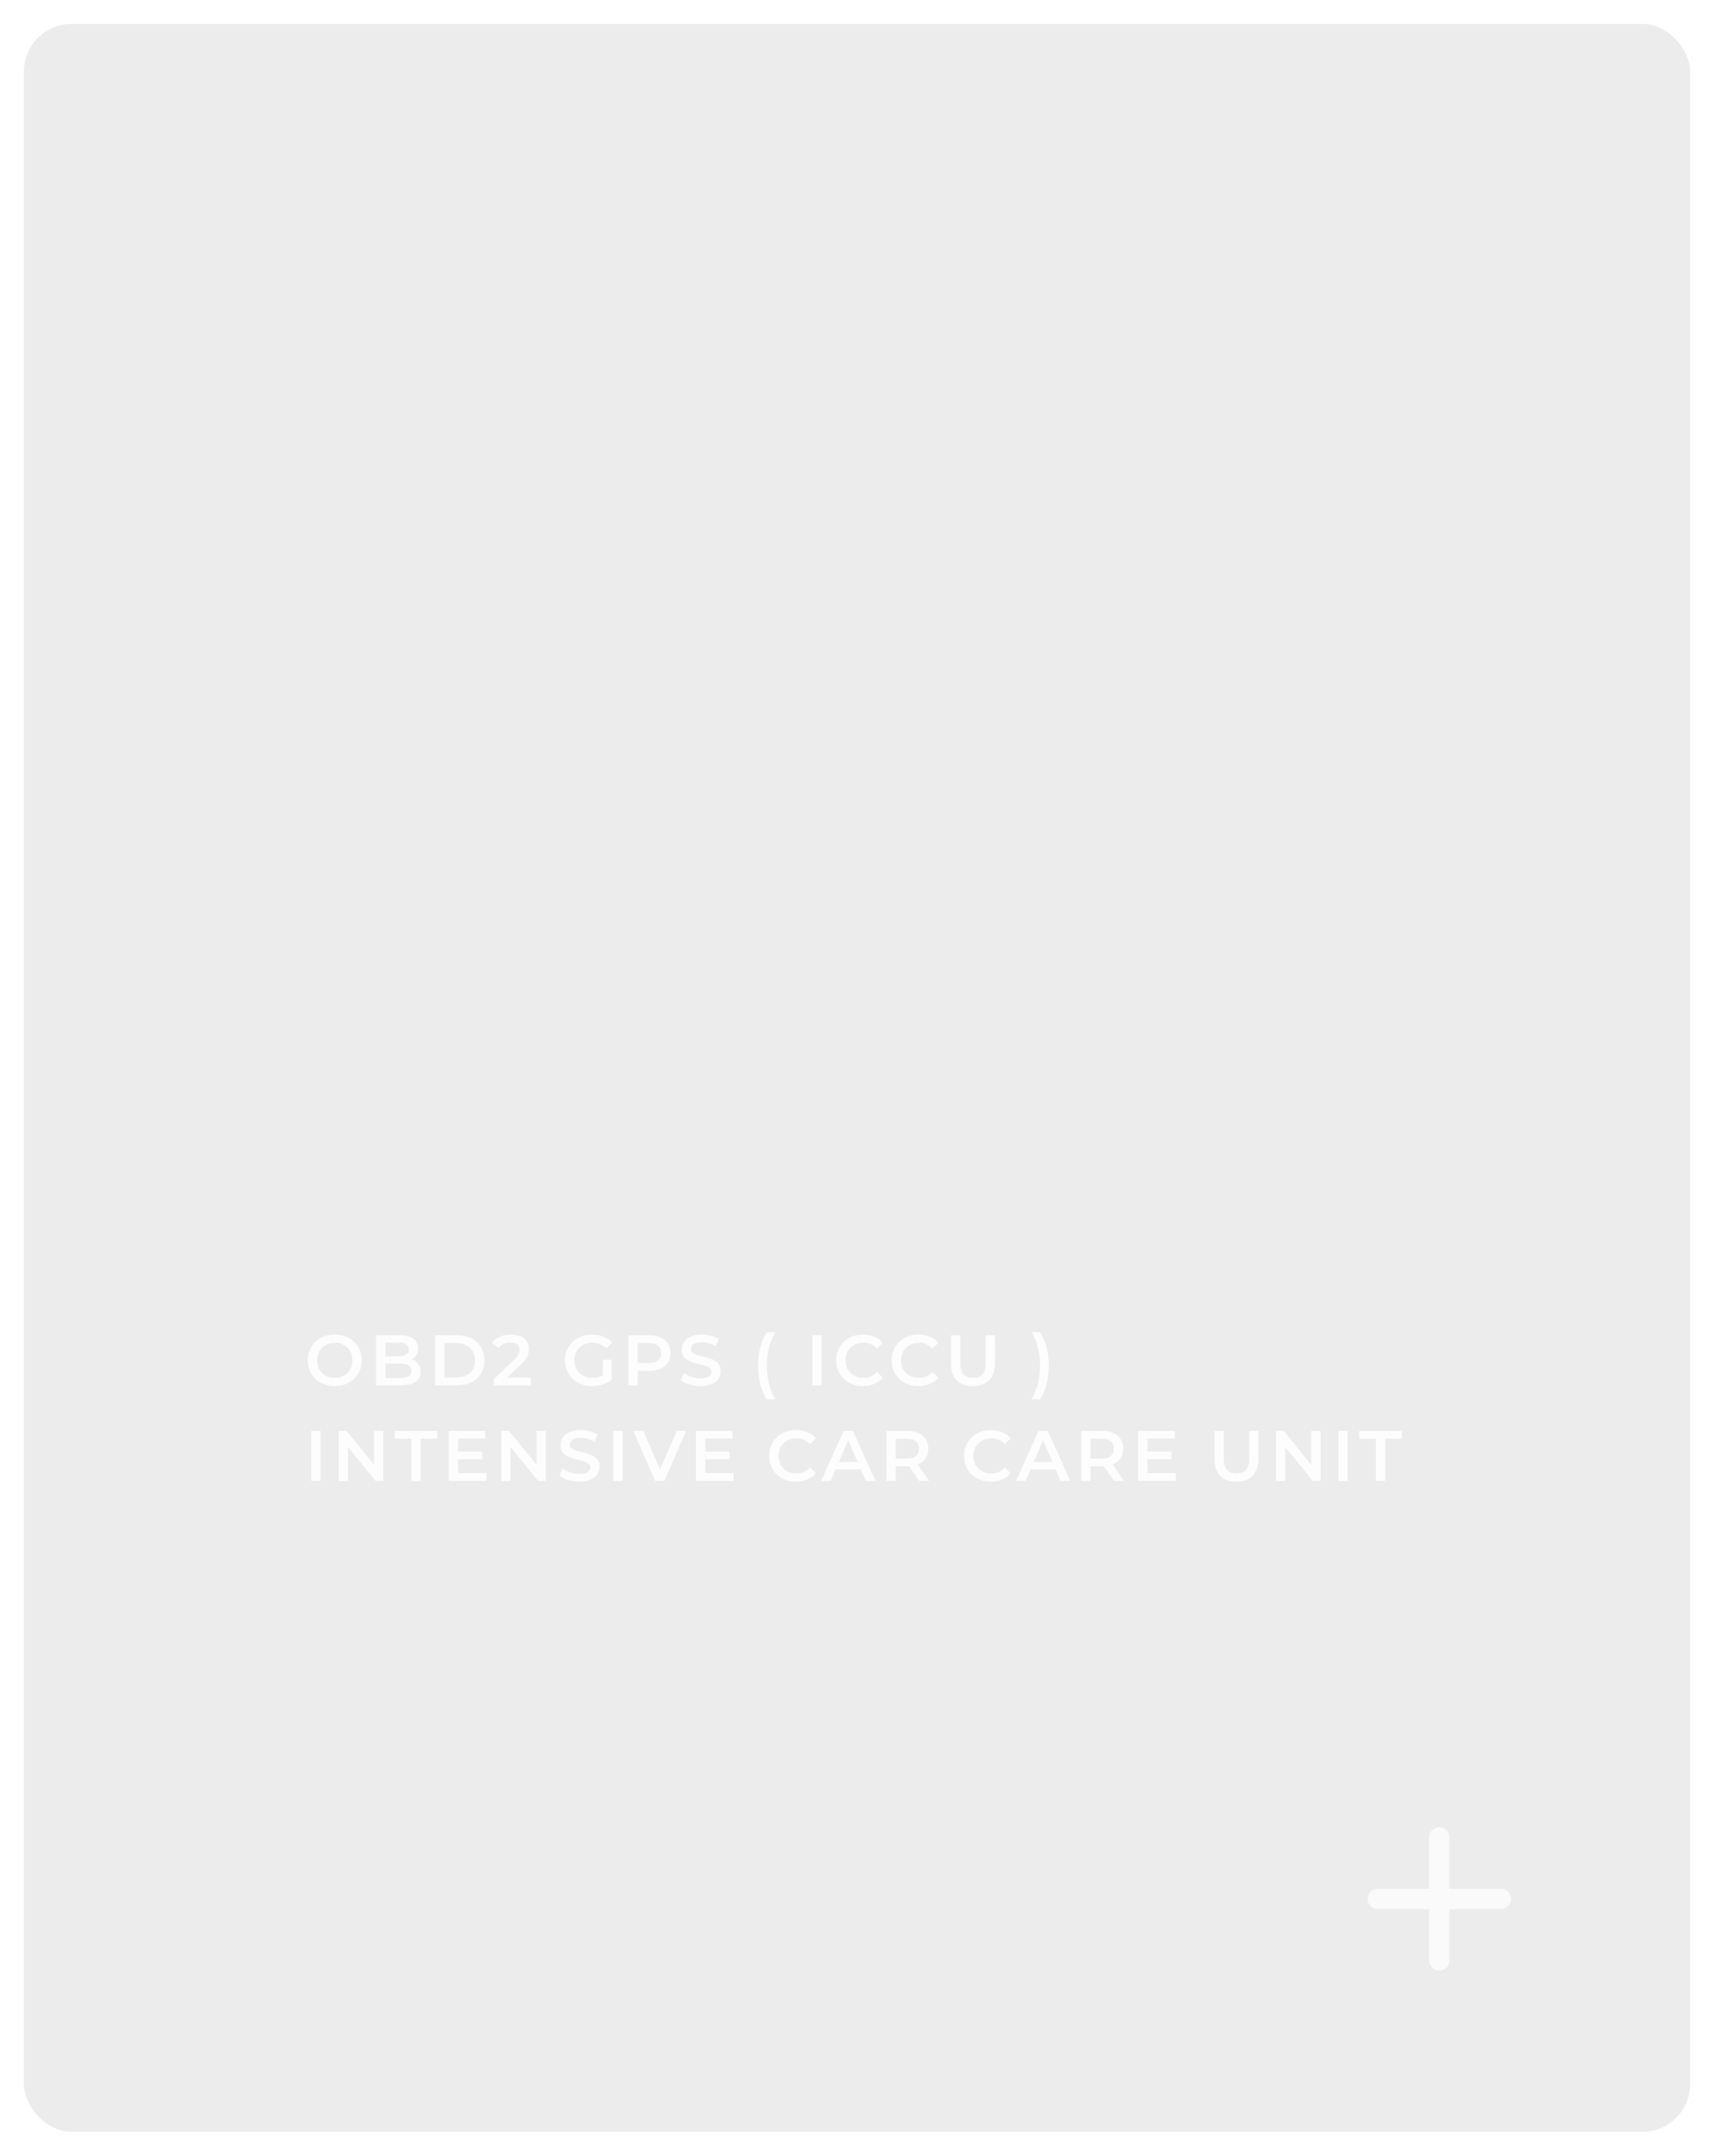 <svg width="287" height="361" viewBox="0 0 287 361" fill="none" xmlns="http://www.w3.org/2000/svg">
<g filter="url(#filter0_d)">
<rect width="279" height="353" rx="8" fill="white" fill-opacity="0.08"/>
<rect width="279" height="353" rx="8" fill="#121212" fill-opacity="0.08"/>
</g>
<path d="M251.286 319.714H242.714V328.286C242.714 329.229 241.943 330 241 330C240.057 330 239.286 329.229 239.286 328.286V319.714H230.714C229.771 319.714 229 318.943 229 318C229 317.057 229.771 316.286 230.714 316.286H239.286V307.714C239.286 306.771 240.057 306 241 306C241.943 306 242.714 306.771 242.714 307.714V316.286H251.286C252.229 316.286 253 317.057 253 318C253 318.943 252.229 319.714 251.286 319.714Z" fill="#FAFAFA"/>
<path d="M56.052 232.12C55.196 232.12 54.424 231.936 53.736 231.568C53.048 231.192 52.508 230.676 52.116 230.02C51.724 229.356 51.528 228.616 51.528 227.8C51.528 226.984 51.724 226.248 52.116 225.592C52.508 224.928 53.048 224.412 53.736 224.044C54.424 223.668 55.196 223.48 56.052 223.48C56.908 223.48 57.68 223.668 58.368 224.044C59.056 224.412 59.596 224.924 59.988 225.58C60.38 226.236 60.576 226.976 60.576 227.8C60.576 228.624 60.38 229.364 59.988 230.02C59.596 230.676 59.056 231.192 58.368 231.568C57.68 231.936 56.908 232.12 56.052 232.12ZM56.052 230.752C56.612 230.752 57.116 230.628 57.564 230.38C58.012 230.124 58.364 229.772 58.62 229.324C58.876 228.868 59.004 228.36 59.004 227.8C59.004 227.24 58.876 226.736 58.62 226.288C58.364 225.832 58.012 225.48 57.564 225.232C57.116 224.976 56.612 224.848 56.052 224.848C55.492 224.848 54.988 224.976 54.54 225.232C54.092 225.48 53.74 225.832 53.484 226.288C53.228 226.736 53.1 227.24 53.1 227.8C53.1 228.36 53.228 228.868 53.484 229.324C53.74 229.772 54.092 230.124 54.54 230.38C54.988 230.628 55.492 230.752 56.052 230.752ZM68.932 227.632C69.396 227.784 69.764 228.04 70.036 228.4C70.308 228.752 70.444 229.192 70.444 229.72C70.444 230.448 70.164 231.012 69.604 231.412C69.044 231.804 68.228 232 67.156 232H62.98V223.6H66.916C67.908 223.6 68.672 223.796 69.208 224.188C69.744 224.572 70.012 225.104 70.012 225.784C70.012 226.2 69.916 226.568 69.724 226.888C69.532 227.208 69.268 227.456 68.932 227.632ZM64.54 224.824V227.14H66.748C67.292 227.14 67.708 227.044 67.996 226.852C68.292 226.652 68.44 226.364 68.44 225.988C68.44 225.604 68.292 225.316 67.996 225.124C67.708 224.924 67.292 224.824 66.748 224.824H64.54ZM67.06 230.776C68.268 230.776 68.872 230.372 68.872 229.564C68.872 228.756 68.268 228.352 67.06 228.352H64.54V230.776H67.06ZM72.859 223.6H76.531C77.427 223.6 78.222 223.776 78.918 224.128C79.615 224.472 80.154 224.964 80.538 225.604C80.922 226.236 81.115 226.968 81.115 227.8C81.115 228.632 80.922 229.368 80.538 230.008C80.154 230.64 79.615 231.132 78.918 231.484C78.222 231.828 77.427 232 76.531 232H72.859V223.6ZM76.459 230.68C77.075 230.68 77.615 230.564 78.079 230.332C78.55 230.092 78.91 229.756 79.159 229.324C79.415 228.884 79.543 228.376 79.543 227.8C79.543 227.224 79.415 226.72 79.159 226.288C78.91 225.848 78.55 225.512 78.079 225.28C77.615 225.04 77.075 224.92 76.459 224.92H74.418V230.68H76.459ZM88.889 230.68V232H82.697V230.956L86.033 227.788C86.409 227.428 86.661 227.116 86.789 226.852C86.925 226.58 86.993 226.312 86.993 226.048C86.993 225.656 86.861 225.356 86.597 225.148C86.333 224.94 85.945 224.836 85.433 224.836C84.577 224.836 83.921 225.128 83.465 225.712L82.373 224.872C82.701 224.432 83.141 224.092 83.693 223.852C84.253 223.604 84.877 223.48 85.565 223.48C86.477 223.48 87.205 223.696 87.749 224.128C88.293 224.56 88.565 225.148 88.565 225.892C88.565 226.348 88.469 226.776 88.277 227.176C88.085 227.576 87.717 228.032 87.173 228.544L84.929 230.68H88.889ZM100.942 227.704H102.418V231.052C101.986 231.396 101.482 231.66 100.906 231.844C100.33 232.028 99.738 232.12 99.13 232.12C98.274 232.12 97.502 231.936 96.814 231.568C96.126 231.192 95.586 230.676 95.194 230.02C94.802 229.364 94.606 228.624 94.606 227.8C94.606 226.976 94.802 226.236 95.194 225.58C95.586 224.924 96.126 224.412 96.814 224.044C97.51 223.668 98.29 223.48 99.154 223.48C99.858 223.48 100.498 223.596 101.074 223.828C101.65 224.06 102.134 224.4 102.526 224.848L101.542 225.808C100.902 225.168 100.13 224.848 99.226 224.848C98.634 224.848 98.106 224.972 97.642 225.22C97.186 225.468 96.826 225.816 96.562 226.264C96.306 226.712 96.178 227.224 96.178 227.8C96.178 228.36 96.306 228.864 96.562 229.312C96.826 229.76 97.186 230.112 97.642 230.368C98.106 230.624 98.63 230.752 99.214 230.752C99.87 230.752 100.446 230.608 100.942 230.32V227.704ZM108.682 223.6C109.41 223.6 110.042 223.72 110.578 223.96C111.122 224.2 111.538 224.544 111.826 224.992C112.114 225.44 112.258 225.972 112.258 226.588C112.258 227.196 112.114 227.728 111.826 228.184C111.538 228.632 111.122 228.976 110.578 229.216C110.042 229.456 109.41 229.576 108.682 229.576H106.786V232H105.226V223.6H108.682ZM108.61 228.256C109.29 228.256 109.806 228.112 110.158 227.824C110.51 227.536 110.686 227.124 110.686 226.588C110.686 226.052 110.51 225.64 110.158 225.352C109.806 225.064 109.29 224.92 108.61 224.92H106.786V228.256H108.61ZM117.287 232.12C116.639 232.12 116.011 232.028 115.403 231.844C114.803 231.66 114.327 231.416 113.975 231.112L114.515 229.9C114.859 230.172 115.279 230.396 115.775 230.572C116.279 230.74 116.783 230.824 117.287 230.824C117.911 230.824 118.375 230.724 118.679 230.524C118.991 230.324 119.147 230.06 119.147 229.732C119.147 229.492 119.059 229.296 118.883 229.144C118.715 228.984 118.499 228.86 118.235 228.772C117.971 228.684 117.611 228.584 117.155 228.472C116.515 228.32 115.995 228.168 115.595 228.016C115.203 227.864 114.863 227.628 114.575 227.308C114.295 226.98 114.155 226.54 114.155 225.988C114.155 225.524 114.279 225.104 114.527 224.728C114.783 224.344 115.163 224.04 115.667 223.816C116.179 223.592 116.803 223.48 117.539 223.48C118.051 223.48 118.555 223.544 119.051 223.672C119.547 223.8 119.975 223.984 120.335 224.224L119.843 225.436C119.475 225.22 119.091 225.056 118.691 224.944C118.291 224.832 117.903 224.776 117.527 224.776C116.911 224.776 116.451 224.88 116.147 225.088C115.851 225.296 115.703 225.572 115.703 225.916C115.703 226.156 115.787 226.352 115.955 226.504C116.131 226.656 116.351 226.776 116.615 226.864C116.879 226.952 117.239 227.052 117.695 227.164C118.319 227.308 118.831 227.46 119.231 227.62C119.631 227.772 119.971 228.008 120.251 228.328C120.539 228.648 120.683 229.08 120.683 229.624C120.683 230.088 120.555 230.508 120.299 230.884C120.051 231.26 119.671 231.56 119.159 231.784C118.647 232.008 118.023 232.12 117.287 232.12ZM128.39 234.328C127.918 233.6 127.554 232.756 127.298 231.796C127.05 230.836 126.926 229.808 126.926 228.712C126.926 227.616 127.05 226.588 127.298 225.628C127.554 224.66 127.918 223.816 128.39 223.096H129.818C129.33 223.96 128.97 224.852 128.738 225.772C128.514 226.684 128.402 227.664 128.402 228.712C128.402 229.76 128.514 230.744 128.738 231.664C128.97 232.576 129.33 233.464 129.818 234.328H128.39ZM136.023 223.6H137.583V232H136.023V223.6ZM144.493 232.12C143.645 232.12 142.877 231.936 142.189 231.568C141.509 231.192 140.973 230.676 140.581 230.02C140.197 229.364 140.005 228.624 140.005 227.8C140.005 226.976 140.201 226.236 140.593 225.58C140.985 224.924 141.521 224.412 142.201 224.044C142.889 223.668 143.657 223.48 144.505 223.48C145.193 223.48 145.821 223.6 146.389 223.84C146.957 224.08 147.437 224.428 147.829 224.884L146.821 225.832C146.213 225.176 145.465 224.848 144.577 224.848C144.001 224.848 143.485 224.976 143.029 225.232C142.573 225.48 142.217 225.828 141.961 226.276C141.705 226.724 141.577 227.232 141.577 227.8C141.577 228.368 141.705 228.876 141.961 229.324C142.217 229.772 142.573 230.124 143.029 230.38C143.485 230.628 144.001 230.752 144.577 230.752C145.465 230.752 146.213 230.42 146.821 229.756L147.829 230.716C147.437 231.172 146.953 231.52 146.377 231.76C145.809 232 145.181 232.12 144.493 232.12ZM153.786 232.12C152.938 232.12 152.17 231.936 151.482 231.568C150.802 231.192 150.266 230.676 149.874 230.02C149.49 229.364 149.298 228.624 149.298 227.8C149.298 226.976 149.494 226.236 149.886 225.58C150.278 224.924 150.814 224.412 151.494 224.044C152.182 223.668 152.95 223.48 153.798 223.48C154.486 223.48 155.114 223.6 155.682 223.84C156.25 224.08 156.73 224.428 157.122 224.884L156.114 225.832C155.506 225.176 154.758 224.848 153.87 224.848C153.294 224.848 152.778 224.976 152.322 225.232C151.866 225.48 151.51 225.828 151.254 226.276C150.998 226.724 150.87 227.232 150.87 227.8C150.87 228.368 150.998 228.876 151.254 229.324C151.51 229.772 151.866 230.124 152.322 230.38C152.778 230.628 153.294 230.752 153.87 230.752C154.758 230.752 155.506 230.42 156.114 229.756L157.122 230.716C156.73 231.172 156.246 231.52 155.67 231.76C155.102 232 154.474 232.12 153.786 232.12ZM162.92 232.12C161.76 232.12 160.856 231.796 160.208 231.148C159.56 230.492 159.236 229.556 159.236 228.34V223.6H160.796V228.28C160.796 229.928 161.508 230.752 162.932 230.752C164.348 230.752 165.056 229.928 165.056 228.28V223.6H166.592V228.34C166.592 229.556 166.268 230.492 165.62 231.148C164.98 231.796 164.08 232.12 162.92 232.12ZM172.729 234.328C173.217 233.464 173.577 232.572 173.809 231.652C174.041 230.732 174.157 229.752 174.157 228.712C174.157 227.672 174.041 226.692 173.809 225.772C173.577 224.852 173.217 223.96 172.729 223.096H174.157C174.629 223.808 174.989 224.648 175.237 225.616C175.493 226.576 175.621 227.608 175.621 228.712C175.621 229.816 175.493 230.848 175.237 231.808C174.989 232.76 174.629 233.6 174.157 234.328H172.729ZM52.128 239.6H53.688V248H52.128V239.6ZM64.174 239.6V248H62.89L58.258 242.312V248H56.71V239.6H57.994L62.626 245.288V239.6H64.174ZM68.879 240.92H66.095V239.6H73.223V240.92H70.439V248H68.879V240.92ZM81.444 246.692V248H75.144V239.6H81.276V240.908H76.704V243.092H80.76V244.376H76.704V246.692H81.444ZM91.397 239.6V248H90.113L85.481 242.312V248H83.933V239.6H85.217L89.849 245.288V239.6H91.397ZM97.001 248.12C96.353 248.12 95.725 248.028 95.118 247.844C94.517 247.66 94.041 247.416 93.689 247.112L94.23 245.9C94.573 246.172 94.993 246.396 95.49 246.572C95.993 246.74 96.498 246.824 97.001 246.824C97.626 246.824 98.09 246.724 98.394 246.524C98.706 246.324 98.862 246.06 98.862 245.732C98.862 245.492 98.773 245.296 98.597 245.144C98.43 244.984 98.213 244.86 97.95 244.772C97.686 244.684 97.326 244.584 96.87 244.472C96.23 244.32 95.71 244.168 95.309 244.016C94.918 243.864 94.578 243.628 94.29 243.308C94.01 242.98 93.87 242.54 93.87 241.988C93.87 241.524 93.993 241.104 94.242 240.728C94.498 240.344 94.877 240.04 95.382 239.816C95.894 239.592 96.517 239.48 97.254 239.48C97.766 239.48 98.269 239.544 98.766 239.672C99.261 239.8 99.689 239.984 100.05 240.224L99.558 241.436C99.189 241.22 98.805 241.056 98.406 240.944C98.005 240.832 97.618 240.776 97.242 240.776C96.626 240.776 96.165 240.88 95.862 241.088C95.566 241.296 95.418 241.572 95.418 241.916C95.418 242.156 95.501 242.352 95.669 242.504C95.846 242.656 96.066 242.776 96.329 242.864C96.594 242.952 96.954 243.052 97.409 243.164C98.034 243.308 98.546 243.46 98.945 243.62C99.346 243.772 99.686 244.008 99.966 244.328C100.254 244.648 100.398 245.08 100.398 245.624C100.398 246.088 100.27 246.508 100.014 246.884C99.766 247.26 99.385 247.56 98.874 247.784C98.362 248.008 97.737 248.12 97.001 248.12ZM102.694 239.6H104.254V248H102.694V239.6ZM114.898 239.6L111.238 248H109.702L106.03 239.6H107.722L110.518 246.08L113.338 239.6H114.898ZM122.834 246.692V248H116.534V239.6H122.666V240.908H118.094V243.092H122.15V244.376H118.094V246.692H122.834ZM133.278 248.12C132.43 248.12 131.662 247.936 130.974 247.568C130.294 247.192 129.758 246.676 129.366 246.02C128.982 245.364 128.79 244.624 128.79 243.8C128.79 242.976 128.986 242.236 129.378 241.58C129.77 240.924 130.306 240.412 130.986 240.044C131.674 239.668 132.442 239.48 133.29 239.48C133.978 239.48 134.606 239.6 135.174 239.84C135.742 240.08 136.222 240.428 136.614 240.884L135.606 241.832C134.998 241.176 134.25 240.848 133.362 240.848C132.786 240.848 132.27 240.976 131.814 241.232C131.358 241.48 131.002 241.828 130.746 242.276C130.49 242.724 130.362 243.232 130.362 243.8C130.362 244.368 130.49 244.876 130.746 245.324C131.002 245.772 131.358 246.124 131.814 246.38C132.27 246.628 132.786 246.752 133.362 246.752C134.25 246.752 134.998 246.42 135.606 245.756L136.614 246.716C136.222 247.172 135.738 247.52 135.162 247.76C134.594 248 133.966 248.12 133.278 248.12ZM144.131 246.056H139.931L139.103 248H137.495L141.275 239.6H142.811L146.603 248H144.971L144.131 246.056ZM143.615 244.832L142.031 241.16L140.459 244.832H143.615ZM153.917 248L152.201 245.54C152.129 245.548 152.021 245.552 151.877 245.552H149.981V248H148.421V239.6H151.877C152.605 239.6 153.237 239.72 153.773 239.96C154.317 240.2 154.733 240.544 155.021 240.992C155.309 241.44 155.453 241.972 155.453 242.588C155.453 243.22 155.297 243.764 154.985 244.22C154.681 244.676 154.241 245.016 153.665 245.24L155.597 248H153.917ZM153.881 242.588C153.881 242.052 153.705 241.64 153.353 241.352C153.001 241.064 152.485 240.92 151.805 240.92H149.981V244.268H151.805C152.485 244.268 153.001 244.124 153.353 243.836C153.705 243.54 153.881 243.124 153.881 242.588ZM165.903 248.12C165.055 248.12 164.287 247.936 163.599 247.568C162.919 247.192 162.383 246.676 161.991 246.02C161.607 245.364 161.415 244.624 161.415 243.8C161.415 242.976 161.611 242.236 162.003 241.58C162.395 240.924 162.931 240.412 163.611 240.044C164.299 239.668 165.067 239.48 165.915 239.48C166.603 239.48 167.231 239.6 167.799 239.84C168.367 240.08 168.847 240.428 169.239 240.884L168.231 241.832C167.623 241.176 166.875 240.848 165.987 240.848C165.411 240.848 164.895 240.976 164.439 241.232C163.983 241.48 163.627 241.828 163.371 242.276C163.115 242.724 162.987 243.232 162.987 243.8C162.987 244.368 163.115 244.876 163.371 245.324C163.627 245.772 163.983 246.124 164.439 246.38C164.895 246.628 165.411 246.752 165.987 246.752C166.875 246.752 167.623 246.42 168.231 245.756L169.239 246.716C168.847 247.172 168.363 247.52 167.787 247.76C167.219 248 166.591 248.12 165.903 248.12ZM176.756 246.056H172.556L171.728 248H170.12L173.9 239.6H175.436L179.228 248H177.596L176.756 246.056ZM176.24 244.832L174.656 241.16L173.084 244.832H176.24ZM186.542 248L184.826 245.54C184.754 245.548 184.646 245.552 184.502 245.552H182.606V248H181.046V239.6H184.502C185.23 239.6 185.862 239.72 186.398 239.96C186.942 240.2 187.358 240.544 187.646 240.992C187.934 241.44 188.078 241.972 188.078 242.588C188.078 243.22 187.922 243.764 187.61 244.22C187.306 244.676 186.866 245.016 186.29 245.24L188.222 248H186.542ZM186.506 242.588C186.506 242.052 186.33 241.64 185.978 241.352C185.626 241.064 185.11 240.92 184.43 240.92H182.606V244.268H184.43C185.11 244.268 185.626 244.124 185.978 243.836C186.33 243.54 186.506 243.124 186.506 242.588ZM196.873 246.692V248H190.573V239.6H196.705V240.908H192.133V243.092H196.189V244.376H192.133V246.692H196.873ZM207.041 248.12C205.881 248.12 204.977 247.796 204.329 247.148C203.681 246.492 203.357 245.556 203.357 244.34V239.6H204.917V244.28C204.917 245.928 205.629 246.752 207.053 246.752C208.469 246.752 209.177 245.928 209.177 244.28V239.6H210.713V244.34C210.713 245.556 210.389 246.492 209.741 247.148C209.101 247.796 208.201 248.12 207.041 248.12ZM221.112 239.6V248H219.828L215.196 242.312V248H213.648V239.6H214.932L219.564 245.288V239.6H221.112ZM224.112 239.6H225.672V248H224.112V239.6ZM230.398 240.92H227.614V239.6H234.742V240.92H231.958V248H230.398V240.92Z" fill="white" fill-opacity="0.87"/>
<defs>
<filter id="filter0_d" x="0" y="0" width="287" height="361" filterUnits="userSpaceOnUse" color-interpolation-filters="sRGB">
<feFlood flood-opacity="0" result="BackgroundImageFix"/>
<feColorMatrix in="SourceAlpha" type="matrix" values="0 0 0 0 0 0 0 0 0 0 0 0 0 0 0 0 0 0 127 0"/>
<feOffset dx="4" dy="4"/>
<feGaussianBlur stdDeviation="2"/>
<feColorMatrix type="matrix" values="0 0 0 0 0 0 0 0 0 0 0 0 0 0 0 0 0 0 0.25 0"/>
<feBlend mode="normal" in2="BackgroundImageFix" result="effect1_dropShadow"/>
<feBlend mode="normal" in="SourceGraphic" in2="effect1_dropShadow" result="shape"/>
</filter>
</defs>
</svg>
